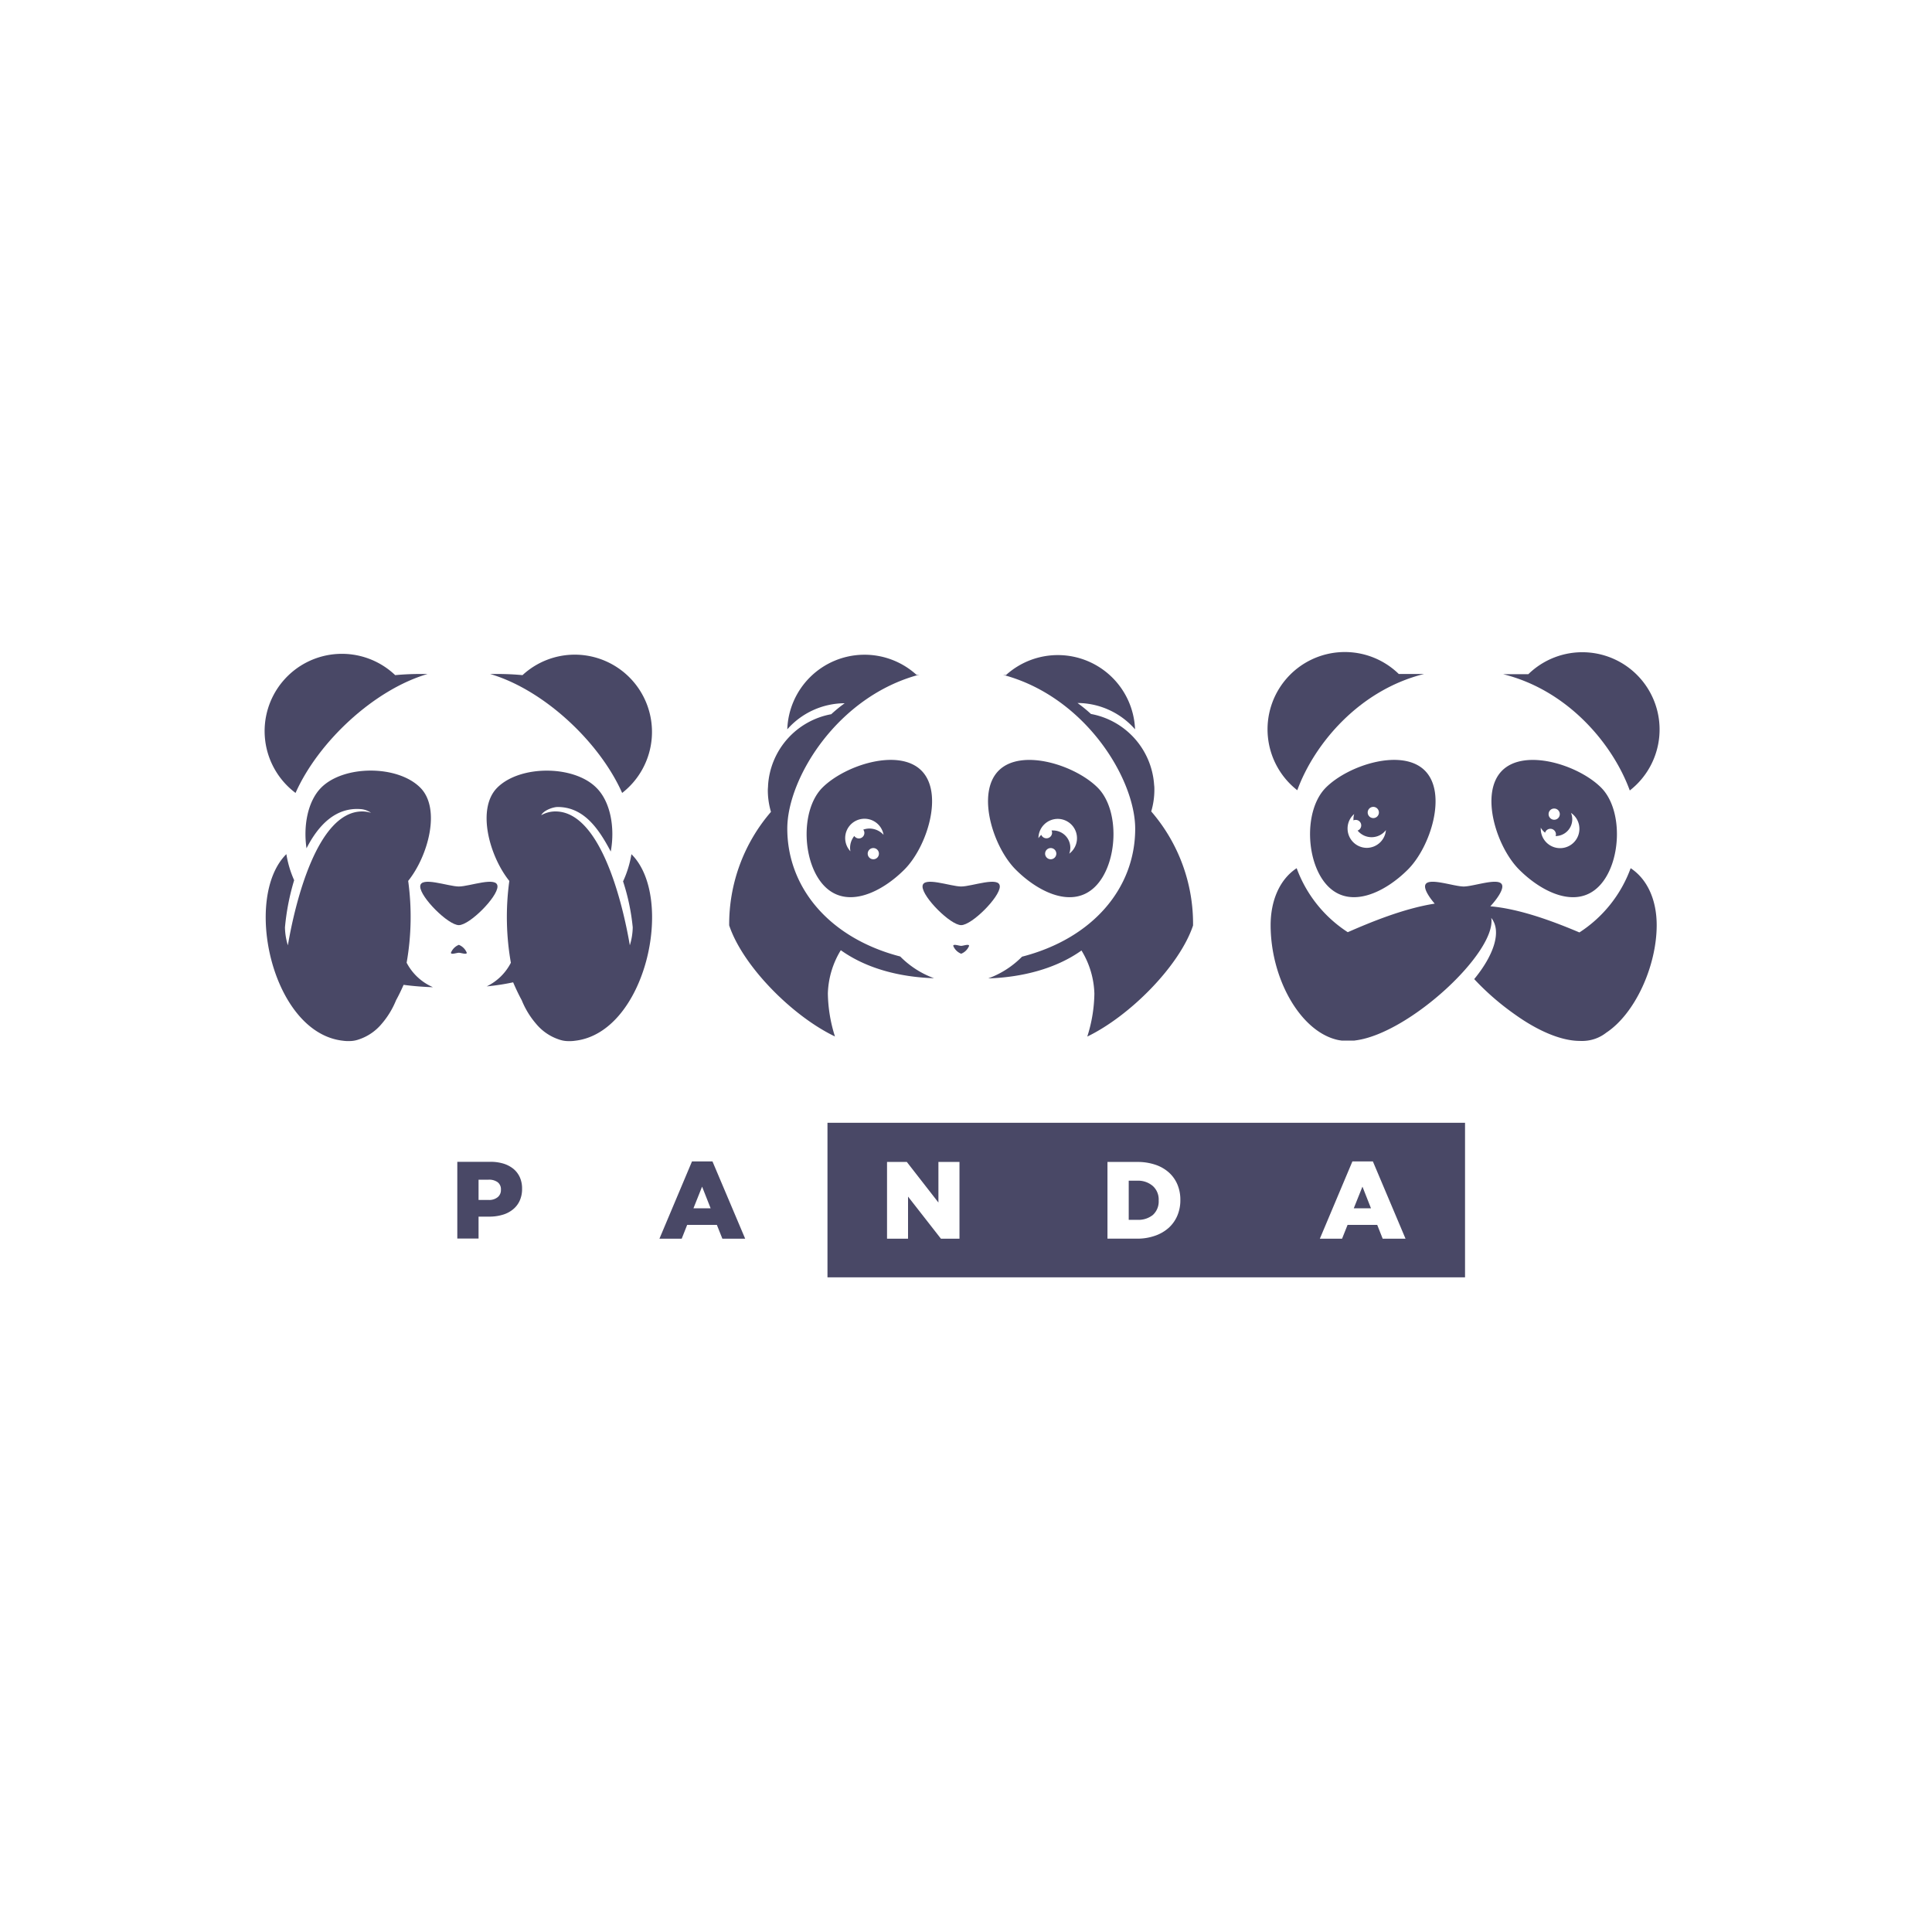 <svg id="Layer_1" data-name="Layer 1" xmlns="http://www.w3.org/2000/svg" viewBox="0 0 400 400"><defs><style>.cls-1{fill:#494866;}</style></defs><title>panda</title><path class="cls-1" d="M129,182.48a44.26,44.26,0,0,1,2,9.51,13.26,13.26,0,0,1-.6,3.72C128.88,186.8,124.3,168,115,168a5.92,5.92,0,0,0-2.94.78c.47-1,2.44-1.7,3.39-1.7,5.42,0,8.49,4.46,11,9.22.89-4.82,0-10.29-3-13.23-4.69-4.69-15.8-4.69-20.49,0-4.34,4.33-1.65,14.16,2.49,19.32a54.76,54.76,0,0,0,.32,16.94,11,11,0,0,1-5,4.89,47.16,47.16,0,0,0,5.47-.84c.56,1.31,1.15,2.55,1.78,3.71a17.57,17.57,0,0,0,3,4.91,10.41,10.41,0,0,0,4.73,3.22,5.71,5.71,0,0,0,1.9.33h.16a7,7,0,0,0,1.21-.07c14.71-1.65,20.8-29.63,11.71-38.63A21.76,21.76,0,0,1,129,182.48Z"/><path class="cls-1" d="M337.61,179.75A26.74,26.74,0,0,1,327,193.05c-5.1-2.16-12.19-4.87-18.44-5.41,1.4-1.53,2.48-3.14,2.48-4.1,0-2.21-5.79,0-8,0s-8-2.21-8,0c0,.84.84,2.2,2,3.55-6.46,1-13.43,3.91-18,5.91a26.72,26.72,0,0,1-10.58-13.25c-3.58,2.36-5.39,6.79-5.39,11.79,0,11,6.08,21.93,13.78,23.74l.33.07.64.1.29,0c.32,0,.64,0,1,0h.09c.3,0,.62,0,.94,0h.2l.41-.06c11.13-1.51,29.14-18.3,28-25.35,2.25,2.82.45,7.83-3.53,12.67,1.16,1.25,2.43,2.48,3.78,3.67a54.73,54.73,0,0,0,4.66,3.66c4.46,3.2,9.38,5.47,13.44,5.47a7.38,7.38,0,0,0,.82,0,8,8,0,0,0,4.63-1.7C338.54,209.86,343,200,343,191.54,343,186.57,341.23,182.14,337.61,179.75Z"/><path class="cls-1" d="M337.43,163.66a16,16,0,1,0-21-24.08c-.46,0-.92,0-1.4,0h-3.84C324.56,142.87,333.9,154,337.43,163.66Z"/><path class="cls-1" d="M268.57,163.66c3.53-9.69,12.87-20.79,26.27-24.12H291c-.48,0-.94,0-1.4,0a16,16,0,1,0-21,24.08Z"/><path class="cls-1" d="M274.51,163.06c-4.68,4.68-4.2,15.8.49,20.48s11.8,1.18,16.49-3.51,8.2-15.8,3.51-20.49S279.2,158.37,274.51,163.06Zm9.71,4a1.16,1.16,0,1,1,0,2.31,1.16,1.16,0,0,1,0-2.31ZM283,175.54a4,4,0,0,1-4-4,3.93,3.93,0,0,1,1.37-3,3.52,3.52,0,0,0-.15,1,3,3,0,0,0,0,.31,1.14,1.14,0,1,1,.86,2.11,3.73,3.73,0,0,0,5.86-.1A4,4,0,0,1,283,175.54Z"/><path class="cls-1" d="M331,183.54c4.69-4.68,5.17-15.8.49-20.48s-15.8-8.2-20.49-3.52-1.17,15.8,3.51,20.49S326.31,188.23,331,183.54Zm-9.22-16.14a1.16,1.16,0,1,1-1.16,1.16A1.15,1.15,0,0,1,321.78,167.4Zm-2.76,4a3.4,3.4,0,0,0,.88,1,1.14,1.14,0,0,1,1.08-.81,1.16,1.16,0,0,1,1.16,1.16,1.28,1.28,0,0,1-.07.35,3.48,3.48,0,0,0,3.19-4.8,4,4,0,1,1-6.26,3.29A1,1,0,0,1,319,171.38Z"/><path class="cls-1" d="M119,135.54a15.94,15.94,0,0,0-10.82,4.24c-1.59-.15-3.3-.24-5.18-.24h-1.53c11.14,3.27,22.65,14.08,27.34,24.63A16,16,0,0,0,119,135.54Z"/><path class="cls-1" d="M84.19,199.32a54.76,54.76,0,0,0,.32-16.94c4.14-5.16,6.83-15,2.49-19.32-4.69-4.69-15.8-4.69-20.49,0-2.8,2.8-3.74,7.91-3.05,12.57,2.45-4.8,6.1-8.64,11.46-8.09a4.31,4.31,0,0,1,1.9.75A6.09,6.09,0,0,0,75,168c-9.3,0-13.88,18.81-15.4,27.72A13.26,13.26,0,0,1,59,192a48.82,48.82,0,0,1,1.9-9.76,21.67,21.67,0,0,1-1.61-5.4c-9.09,9-3,37,11.71,38.63a7,7,0,0,0,1.21.07h.16a5.71,5.71,0,0,0,1.9-.33A10.41,10.41,0,0,0,79,212a17.57,17.57,0,0,0,3-4.91c.55-1,1.07-2.08,1.56-3.19a60.3,60.3,0,0,0,6.08.49A11.11,11.11,0,0,1,84.19,199.32Z"/><path class="cls-1" d="M61.19,164.17c4.69-10.55,16.2-21.36,27.34-24.63H87c-1.88,0-3.59.09-5.18.24a16,16,0,1,0-20.63,24.39Z"/><path class="cls-1" d="M95,183.54c-2.21,0-8-2.21-8,0s5.79,8,8,8,8-5.79,8-8S97.21,183.54,95,183.54Z"/><path class="cls-1" d="M95,195.62a2.94,2.94,0,0,0-1.64,1.64c0,.45,1.19,0,1.64,0s1.64.45,1.64,0A2.94,2.94,0,0,0,95,195.62Z"/><path class="cls-1" d="M239,163.54c0-.33,0-.66-.05-1a16,16,0,0,0-13.08-14.72,30.24,30.24,0,0,0-2.78-2.27A15.91,15.91,0,0,1,235,151a16,16,0,0,0-26.74-11.22l-.6-.06c17,4.49,27.37,21.52,27.37,31.87,0,12.28-8.77,22.7-23.43,26.48a18.92,18.92,0,0,1-7,4.5c7-.23,14-2,19.31-5.78a18.08,18.08,0,0,1,2.67,8.92,30.57,30.57,0,0,1-1.47,8.9c8.88-4.3,19.11-14.66,21.9-23A35.54,35.54,0,0,0,238.35,168,15.82,15.82,0,0,0,239,163.54Z"/><path class="cls-1" d="M163,171.54c0-10.35,10.35-27.38,27.37-31.87l-.6.06A16,16,0,0,0,163,151a15.91,15.91,0,0,1,11.88-5.4,30.24,30.24,0,0,0-2.78,2.27,16,16,0,0,0-13.08,14.72c0,.34-.05.67-.05,1a15.89,15.89,0,0,0,.65,4.5,35.61,35.61,0,0,0-8.65,23.5c2.79,8.37,13,18.74,21.9,23a30.7,30.7,0,0,1-1.47-8.92,18.14,18.14,0,0,1,2.68-8.94c5.34,3.82,12.24,5.57,19.3,5.8a18.92,18.92,0,0,1-7-4.5C171.77,194.24,163,183.82,163,171.54Z"/><path class="cls-1" d="M199,183.54c-2.21,0-8-2.21-8,0s5.79,8,8,8,8-5.79,8-8S201.21,183.54,199,183.54Z"/><path class="cls-1" d="M199,195.83c-.45,0-1.64-.46-1.64,0a2.92,2.92,0,0,0,1.64,1.63,2.92,2.92,0,0,0,1.64-1.63C200.64,195.37,199.45,195.83,199,195.83Z"/><path class="cls-1" d="M170.28,163.06c-4.68,4.68-4.2,15.8.49,20.48s11.8,1.18,16.48-3.51,8.2-15.8,3.52-20.49S175,158.37,170.28,163.06Zm10.53,14.84a1.16,1.16,0,1,1,1.16-1.16A1.15,1.15,0,0,1,180.81,177.9Zm-.81-6.36a3.81,3.81,0,0,0-1.27.23,1.1,1.1,0,0,1,.23.66,1.14,1.14,0,0,1-2.09.65,3.94,3.94,0,0,0-.87,2.46,4.07,4.07,0,0,0,.07.71,4,4,0,1,1,6.86-3.41A4,4,0,0,0,180,171.54Z"/><path class="cls-1" d="M226.77,183.54c4.68-4.68,5.17-15.8.48-20.48s-15.8-8.2-20.48-3.52-1.17,15.8,3.51,20.49S222.08,188.23,226.77,183.54Zm-9.23-5.64a1.16,1.16,0,1,1,1.16-1.16A1.16,1.16,0,0,1,217.54,177.9Zm1.46-8.36a4,4,0,0,1,2.38,7.2,3.57,3.57,0,0,0-3.38-4.8l-.29,0a1.12,1.12,0,0,1,.11.47,1.16,1.16,0,0,1-2.23.44,3.58,3.58,0,0,0-.59.69v0A4,4,0,0,1,219,169.54Z"/><path class="cls-1" d="M171.32,232.46v32h132v-32Zm27.33,24h-3.84L188,247.74v8.72h-4.35V240.57h4.1l6.54,8.4v-8.4h4.36Zm45.73-8a8.17,8.17,0,0,1-.61,3.19,7.24,7.24,0,0,1-1.77,2.53,8.29,8.29,0,0,1-2.84,1.66,11,11,0,0,1-3.81.61h-6.06V240.57h6.15a11.41,11.41,0,0,1,3.78.58,8,8,0,0,1,2.81,1.62,7,7,0,0,1,1.75,2.49,8.12,8.12,0,0,1,.6,3.16Zm41.89,8-1.13-2.86H279l-1.14,2.86h-4.6l6.74-16h4.24l6.76,16Z"/><polygon class="cls-1" points="280.28 250.17 283.85 250.17 282.08 245.68 280.28 250.17"/><path class="cls-1" d="M235.48,244.45h-1.79v8.1h1.79a4.74,4.74,0,0,0,3.2-1,3.75,3.75,0,0,0,1.21-3v0a3.75,3.75,0,0,0-1.21-3A4.65,4.65,0,0,0,235.48,244.45Z"/><path class="cls-1" d="M106.3,242a6.14,6.14,0,0,0-2.08-1.09,9.16,9.16,0,0,0-2.71-.37H94.68v15.89h4.4v-4.54h2.2a9.44,9.44,0,0,0,2.73-.37,6,6,0,0,0,2.15-1.09,4.93,4.93,0,0,0,1.42-1.8,5.75,5.75,0,0,0,.51-2.48v-.05a5.66,5.66,0,0,0-.46-2.35A4.88,4.88,0,0,0,106.3,242Zm-2.59,4.35a1.87,1.87,0,0,1-.68,1.52,2.77,2.77,0,0,1-1.84.57H99.08v-4.2h2.09a3,3,0,0,1,1.86.52,1.81,1.81,0,0,1,.68,1.55Z"/><path class="cls-1" d="M143.27,240.46l-6.74,16h4.61l1.13-2.86h6.15l1.14,2.86h4.72l-6.77-16Zm.3,9.71,1.79-4.49,1.77,4.49Z"/></svg>